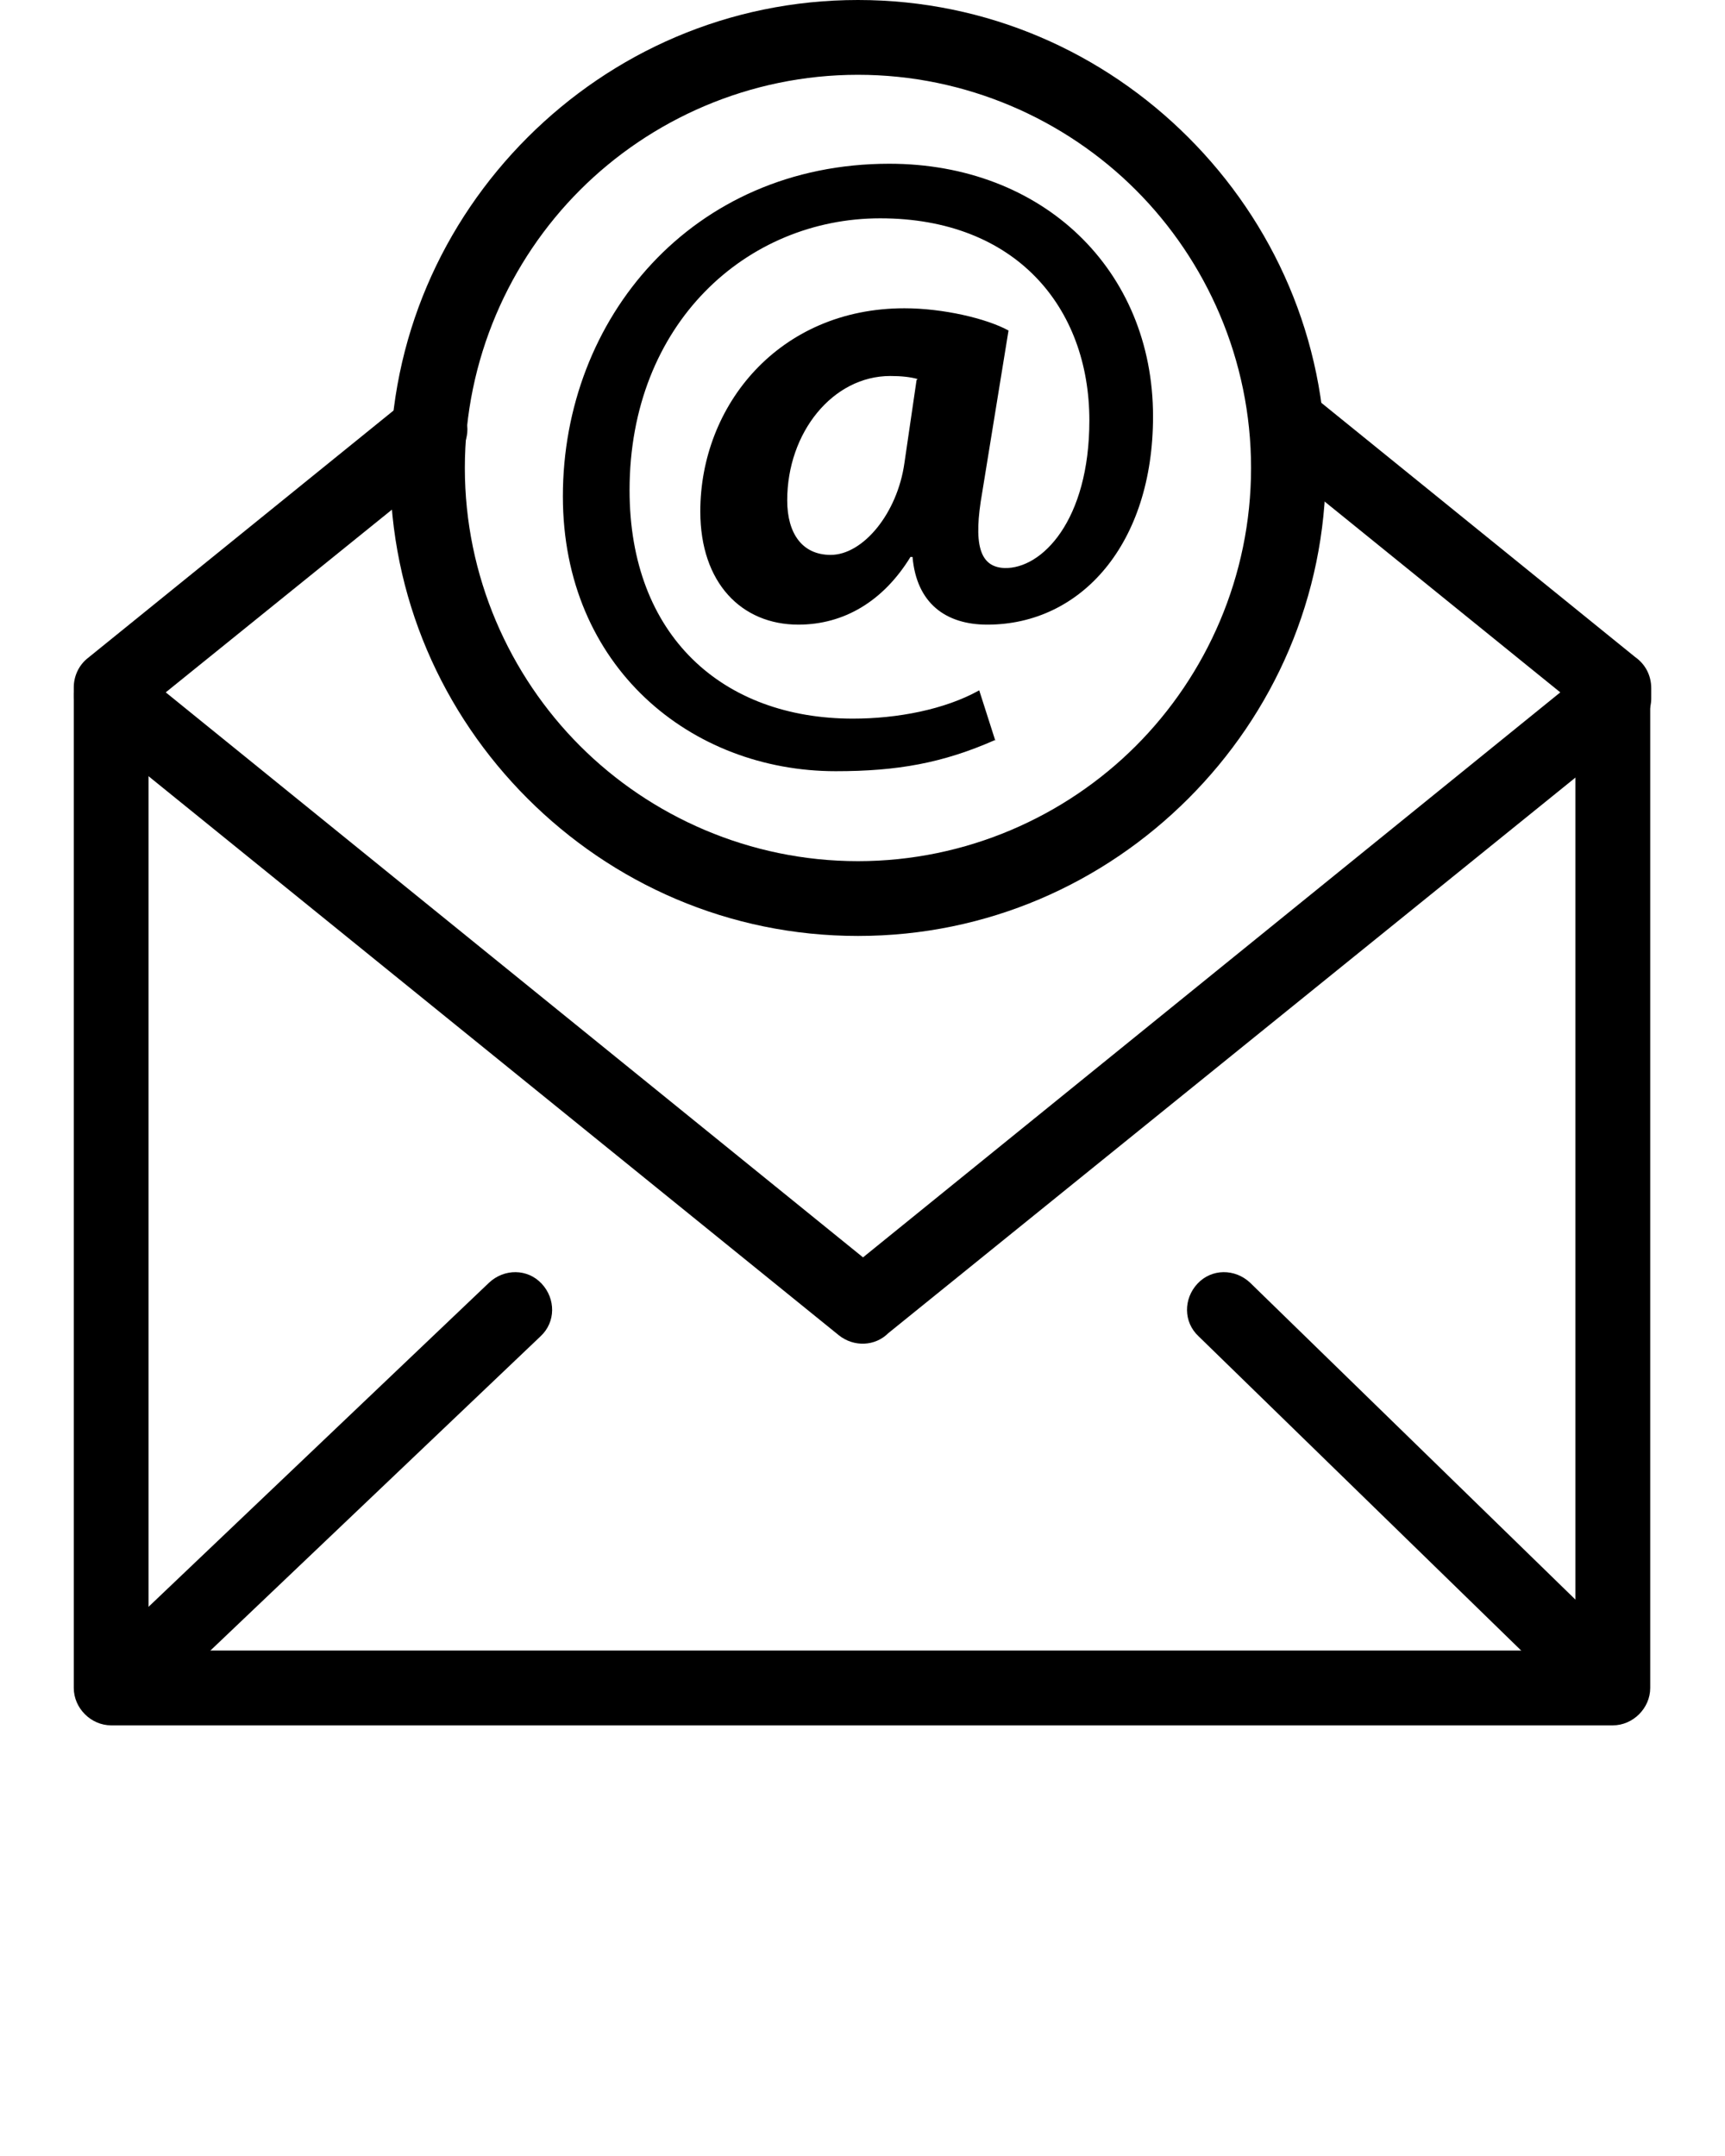 <svg xmlns="http://www.w3.org/2000/svg" xmlns:xlink="http://www.w3.org/1999/xlink" xml:space="preserve" style="shape-rendering:geometricPrecision;text-rendering:geometricPrecision;image-rendering:optimizeQuality;" viewBox="0 0 1.707 2.133" x="0px" y="0px" fill-rule="evenodd" clip-rule="evenodd"><defs><style type="text/css">
   
    .fil0 {fill:black}
    .fil1 {fill:black;fill-rule:nonzero}
   
  </style></defs><g><path class="fil0" d="M0.985 0.732c-0.052,0.023 -0.097,0.031 -0.158,0.031 -0.143,0 -0.27,-0.103 -0.27,-0.272 0,-0.176 0.128,-0.329 0.323,-0.329 0.152,0 0.261,0.105 0.261,0.25 0,0.126 -0.071,0.206 -0.164,0.206 -0.041,0 -0.07,-0.021 -0.074,-0.067l-0.002 -7.87402e-006c-0.027,0.044 -0.066,0.067 -0.111,0.067 -0.056,0 -0.097,-0.041 -0.097,-0.112 0,-0.105 0.078,-0.201 0.202,-0.201 0.038,0 0.081,0.01 0.103,0.022l-0.026 0.16c-0.009,0.051 -0.003,0.074 0.022,0.075 0.037,0.001 0.084,-0.047 0.084,-0.146 0,-0.112 -0.073,-0.2 -0.207,-0.2 -0.132,0 -0.248,0.104 -0.248,0.269 0,0.144 0.092,0.226 0.221,0.226 0.044,0 0.091,-0.009 0.125,-0.028l0.016 0.05zm-0.077 -0.357c-0.007,-0.002 -0.016,-0.003 -0.027,-0.003 -0.057,0 -0.102,0.056 -0.102,0.123 0,0.033 0.015,0.054 0.043,0.054 0.032,0 0.066,-0.041 0.073,-0.091l0.012 -0.082z"/><g><g><path class="fil1" d="M1.57 1.696c0.015,0.014 0.038,0.014 0.052,-0.001 0.014,-0.015 0.014,-0.038 -0.001,-0.052l-0.384 -0.374c-0.015,-0.014 -0.038,-0.014 -0.052,0.001 -0.014,0.015 -0.014,0.038 0.001,0.052l0.384 0.374z"/><path class="fil1" d="M0.091 1.643c-0.015,0.014 -0.015,0.037 -0.001,0.052 0.014,0.015 0.037,0.015 0.052,0.001l0.393 -0.374c0.015,-0.014 0.015,-0.037 0.001,-0.052 -0.014,-0.015 -0.037,-0.015 -0.052,-0.001l-0.393 0.374z"/><path class="fil1" d="M0.147 0.686c0,-0.02 -0.017,-0.037 -0.037,-0.037 -0.02,0 -0.037,0.017 -0.037,0.037l0 0.984c0,0.02 0.017,0.037 0.037,0.037l1.486 0c0.02,0 0.037,-0.017 0.037,-0.037l0 -0.984c0,-0.02 -0.017,-0.037 -0.037,-0.037 -0.02,0 -0.037,0.017 -0.037,0.037l0 0.947 -1.412 0 0 -0.947z"/><path class="fil1" d="M0.449 0.453c0.016,-0.013 0.018,-0.036 0.005,-0.052 -0.013,-0.016 -0.036,-0.018 -0.052,-0.005l-0.315 0.255c-0.009,0.007 -0.014,0.018 -0.014,0.029l0 0.01c0,0.013 0.006,0.024 0.016,0.031l0.741 0.6c0.015,0.012 0.036,0.011 0.049,-0.002l0.741 -0.599c0.009,-0.007 0.014,-0.018 0.014,-0.029l7.87402e-006 -0.01c0,-0.013 -0.006,-0.024 -0.016,-0.031l-0.321 -0.26c-0.016,-0.013 -0.039,-0.01 -0.052,0.005 -0.013,0.016 -0.01,0.039 0.005,0.052l0.294 0.238 -0.69 0.559 -0.69 -0.559 0.286 -0.231z"/></g><path class="fil1" d="M1.238 0.463c0,-0.107 -0.044,-0.205 -0.114,-0.275 -0.07,-0.07 -0.168,-0.114 -0.275,-0.114 -0.107,0 -0.205,0.044 -0.275,0.114 -0.07,0.07 -0.114,0.168 -0.114,0.275 0,0.107 0.044,0.205 0.114,0.275 0.07,0.07 0.168,0.114 0.275,0.114 0.107,0 0.205,-0.044 0.275,-0.114 0.07,-0.07 0.114,-0.168 0.114,-0.275zm-0.062 -0.327c0.084,0.084 0.136,0.199 0.136,0.327 0,0.128 -0.052,0.243 -0.136,0.327 -0.084,0.084 -0.199,0.136 -0.327,0.136 -0.128,0 -0.243,-0.052 -0.327,-0.136 -0.084,-0.084 -0.136,-0.199 -0.136,-0.327 0,-0.128 0.052,-0.243 0.136,-0.327 0.084,-0.084 0.199,-0.136 0.327,-0.136 0.128,0 0.243,0.052 0.327,0.136z"/></g></g></svg>